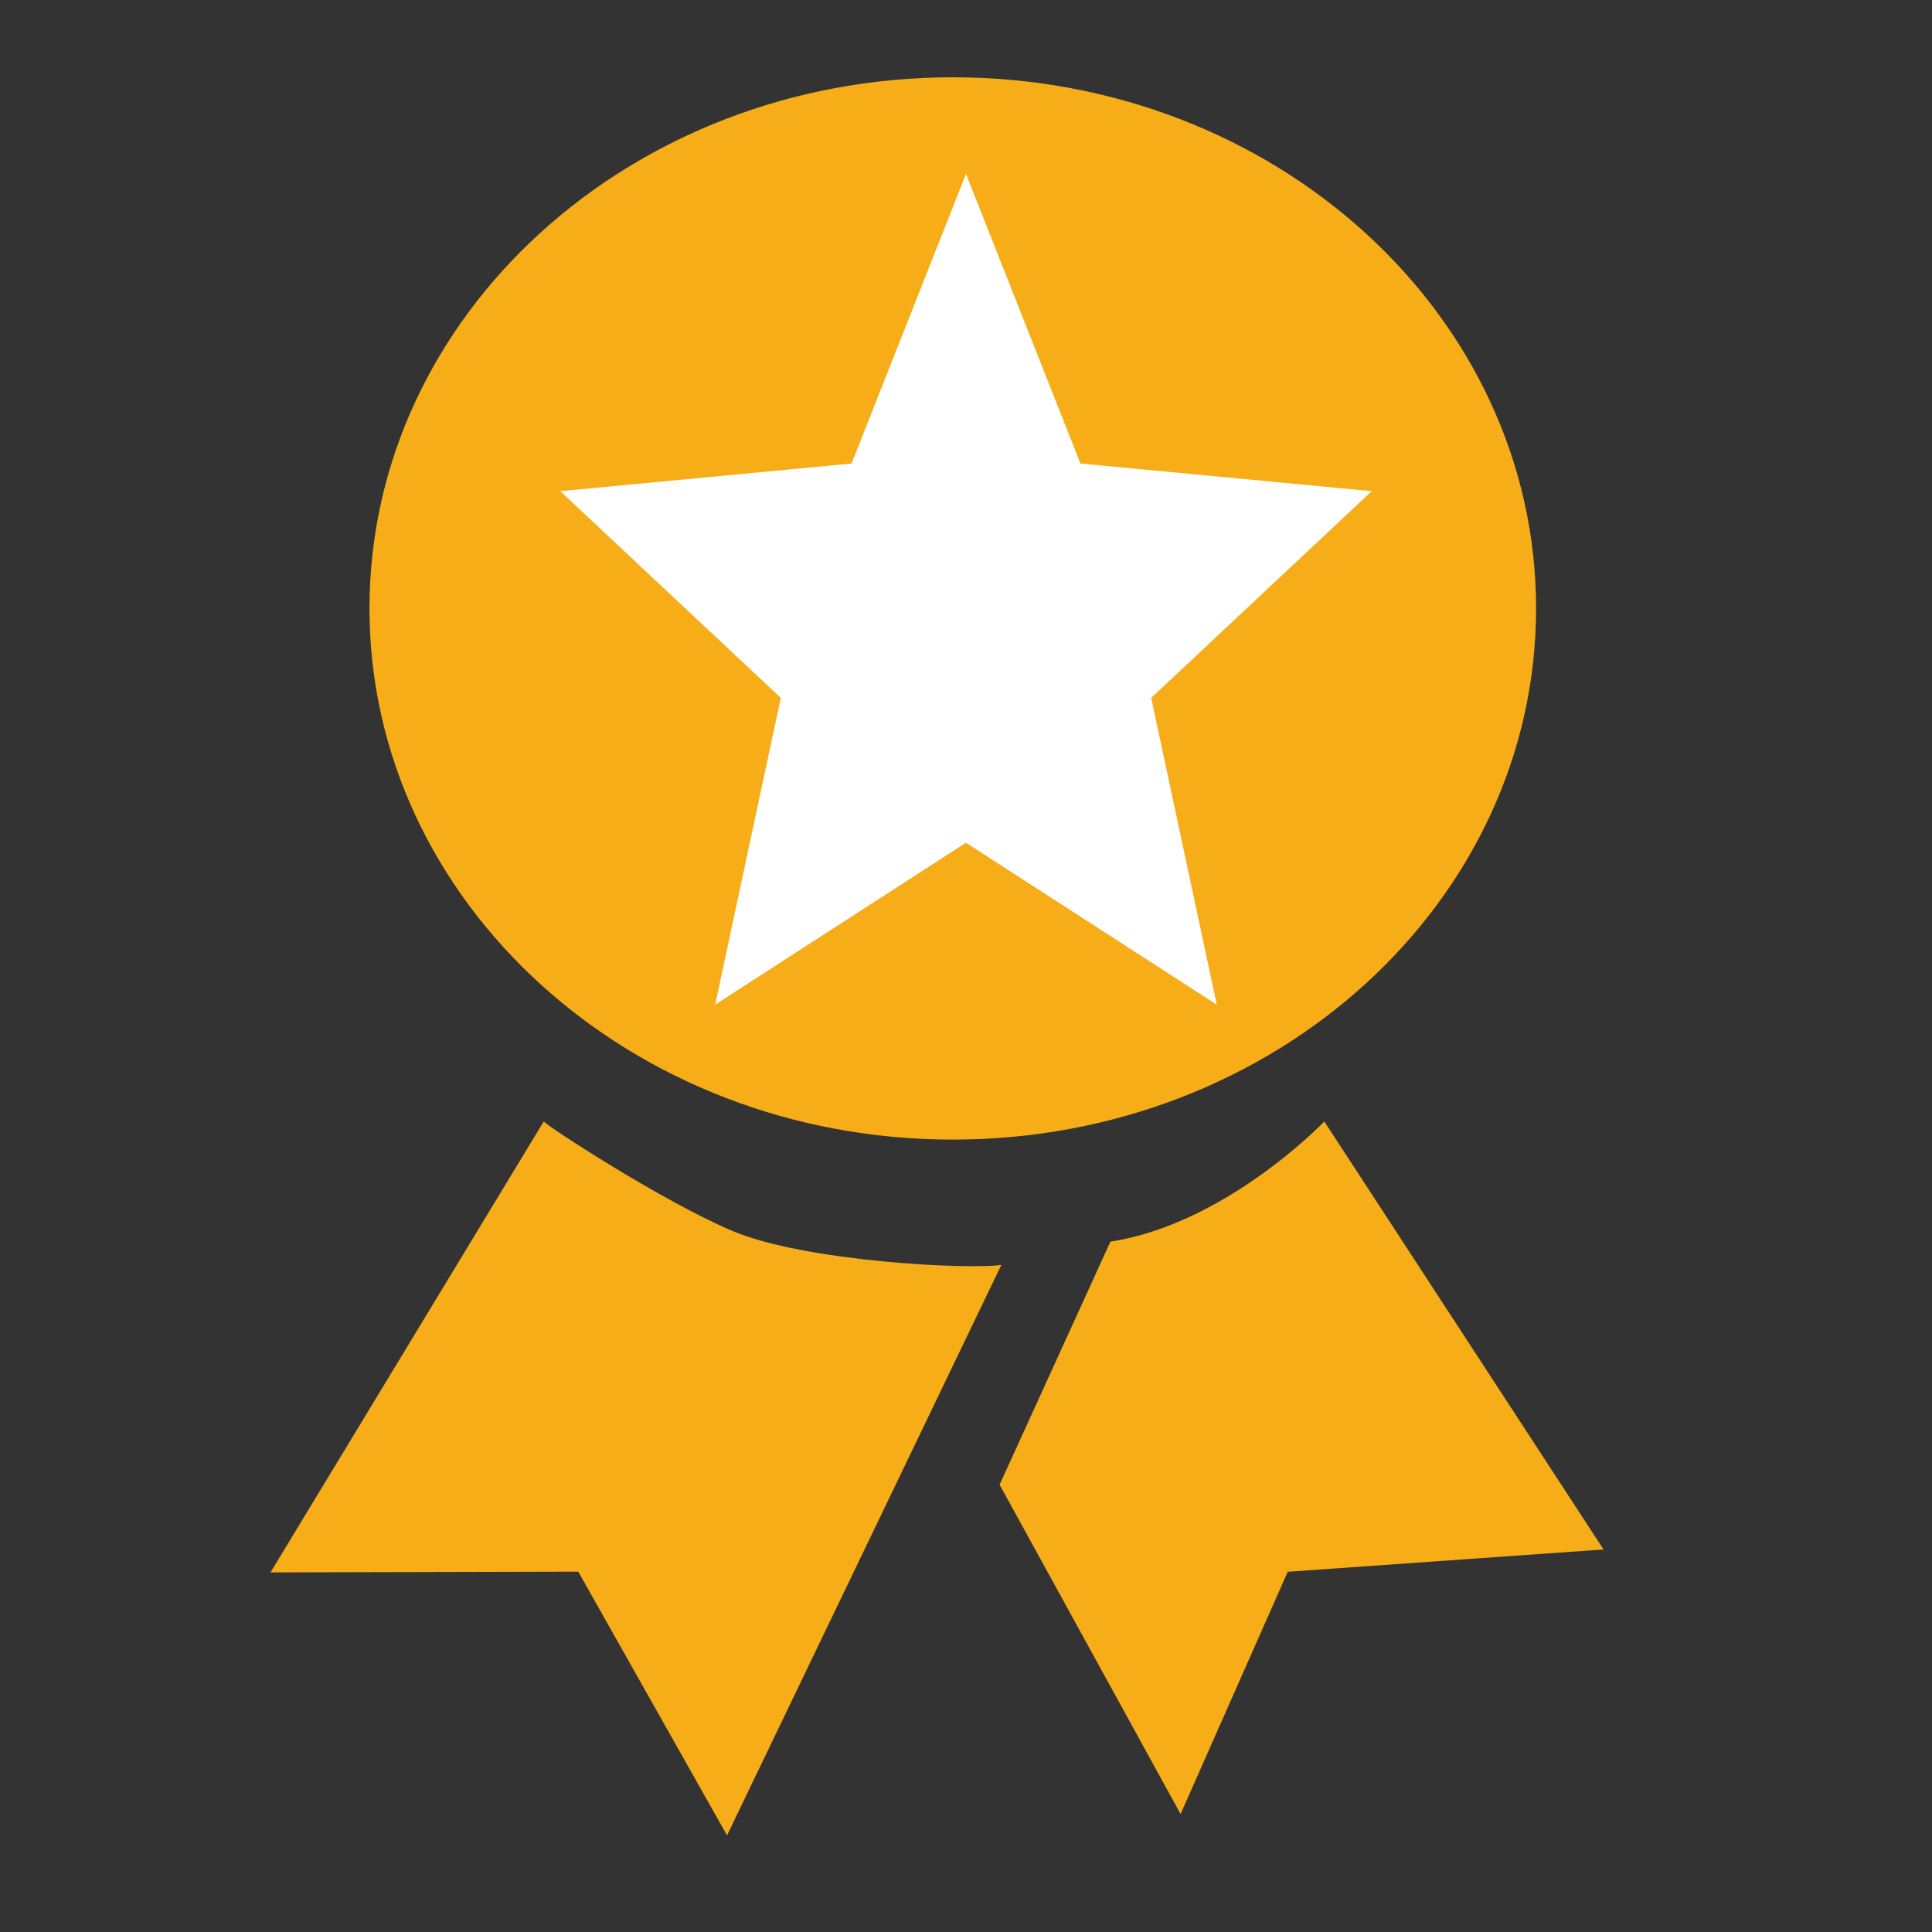 <?xml version="1.0" encoding="UTF-8"?>
<svg width="100px" height="100px" viewBox="0 0 100 100" version="1.1" xmlns="http://www.w3.org/2000/svg" xmlns:xlink="http://www.w3.org/1999/xlink">
    <rect x="0" y="0" width="100" height="100" fill="#333333" stroke="none"/>
    <!-- Generator: Sketch 52.6 (67491) - http://www.bohemiancoding.com/sketch -->
    <title>Artboard</title>
    <desc>Created with Sketch.</desc>
    <g id="Artboard" stroke="none" stroke-width="1" fill="none" fill-rule="evenodd">
        <g id="md-ribbon" transform="translate(14, 4)">
            <path d="M35.316,0 C18.64,0 5.124,12.308 5.124,27.493 C5.124,42.679 18.64,54.986 35.316,54.986 C51.992,54.986 65.507,42.679 65.507,27.493 C65.507,12.308 51.992,0 35.316,0 Z M23.863,59.694 C20.22,58.134 14.392,54.335 14.144,54.046 L0,77.388 L15.93,77.348 L23.631,91 L37.829,61.472 C36.227,61.723 27.639,61.312 23.863,59.694 Z M54.545,54.046 C54.294,54.316 49.321,59.37 43.474,60.268 L37.739,72.847 L47.107,89.895 L52.653,77.355 L69,76.201 L54.545,54.046 Z" id="Shape" fill="#F6AD18" fill-rule="nonzero"></path>
            <polygon id="Rating-2-Copy-6" fill="#FFFFFF" points="35.999 5 41.485 18.882 41.924 19.992 43.04 20.097 57 21.422 46.43 31.33 45.585 32.122 45.837 33.297 48.979 48 36.959 40.24 35.998 39.619 35.037 40.24 23.019 47.999 26.163 33.297 26.414 32.122 25.569 31.33 15 21.423 28.96 20.098 30.076 19.992 30.515 18.883"></polygon>
        </g>
    </g>
</svg>